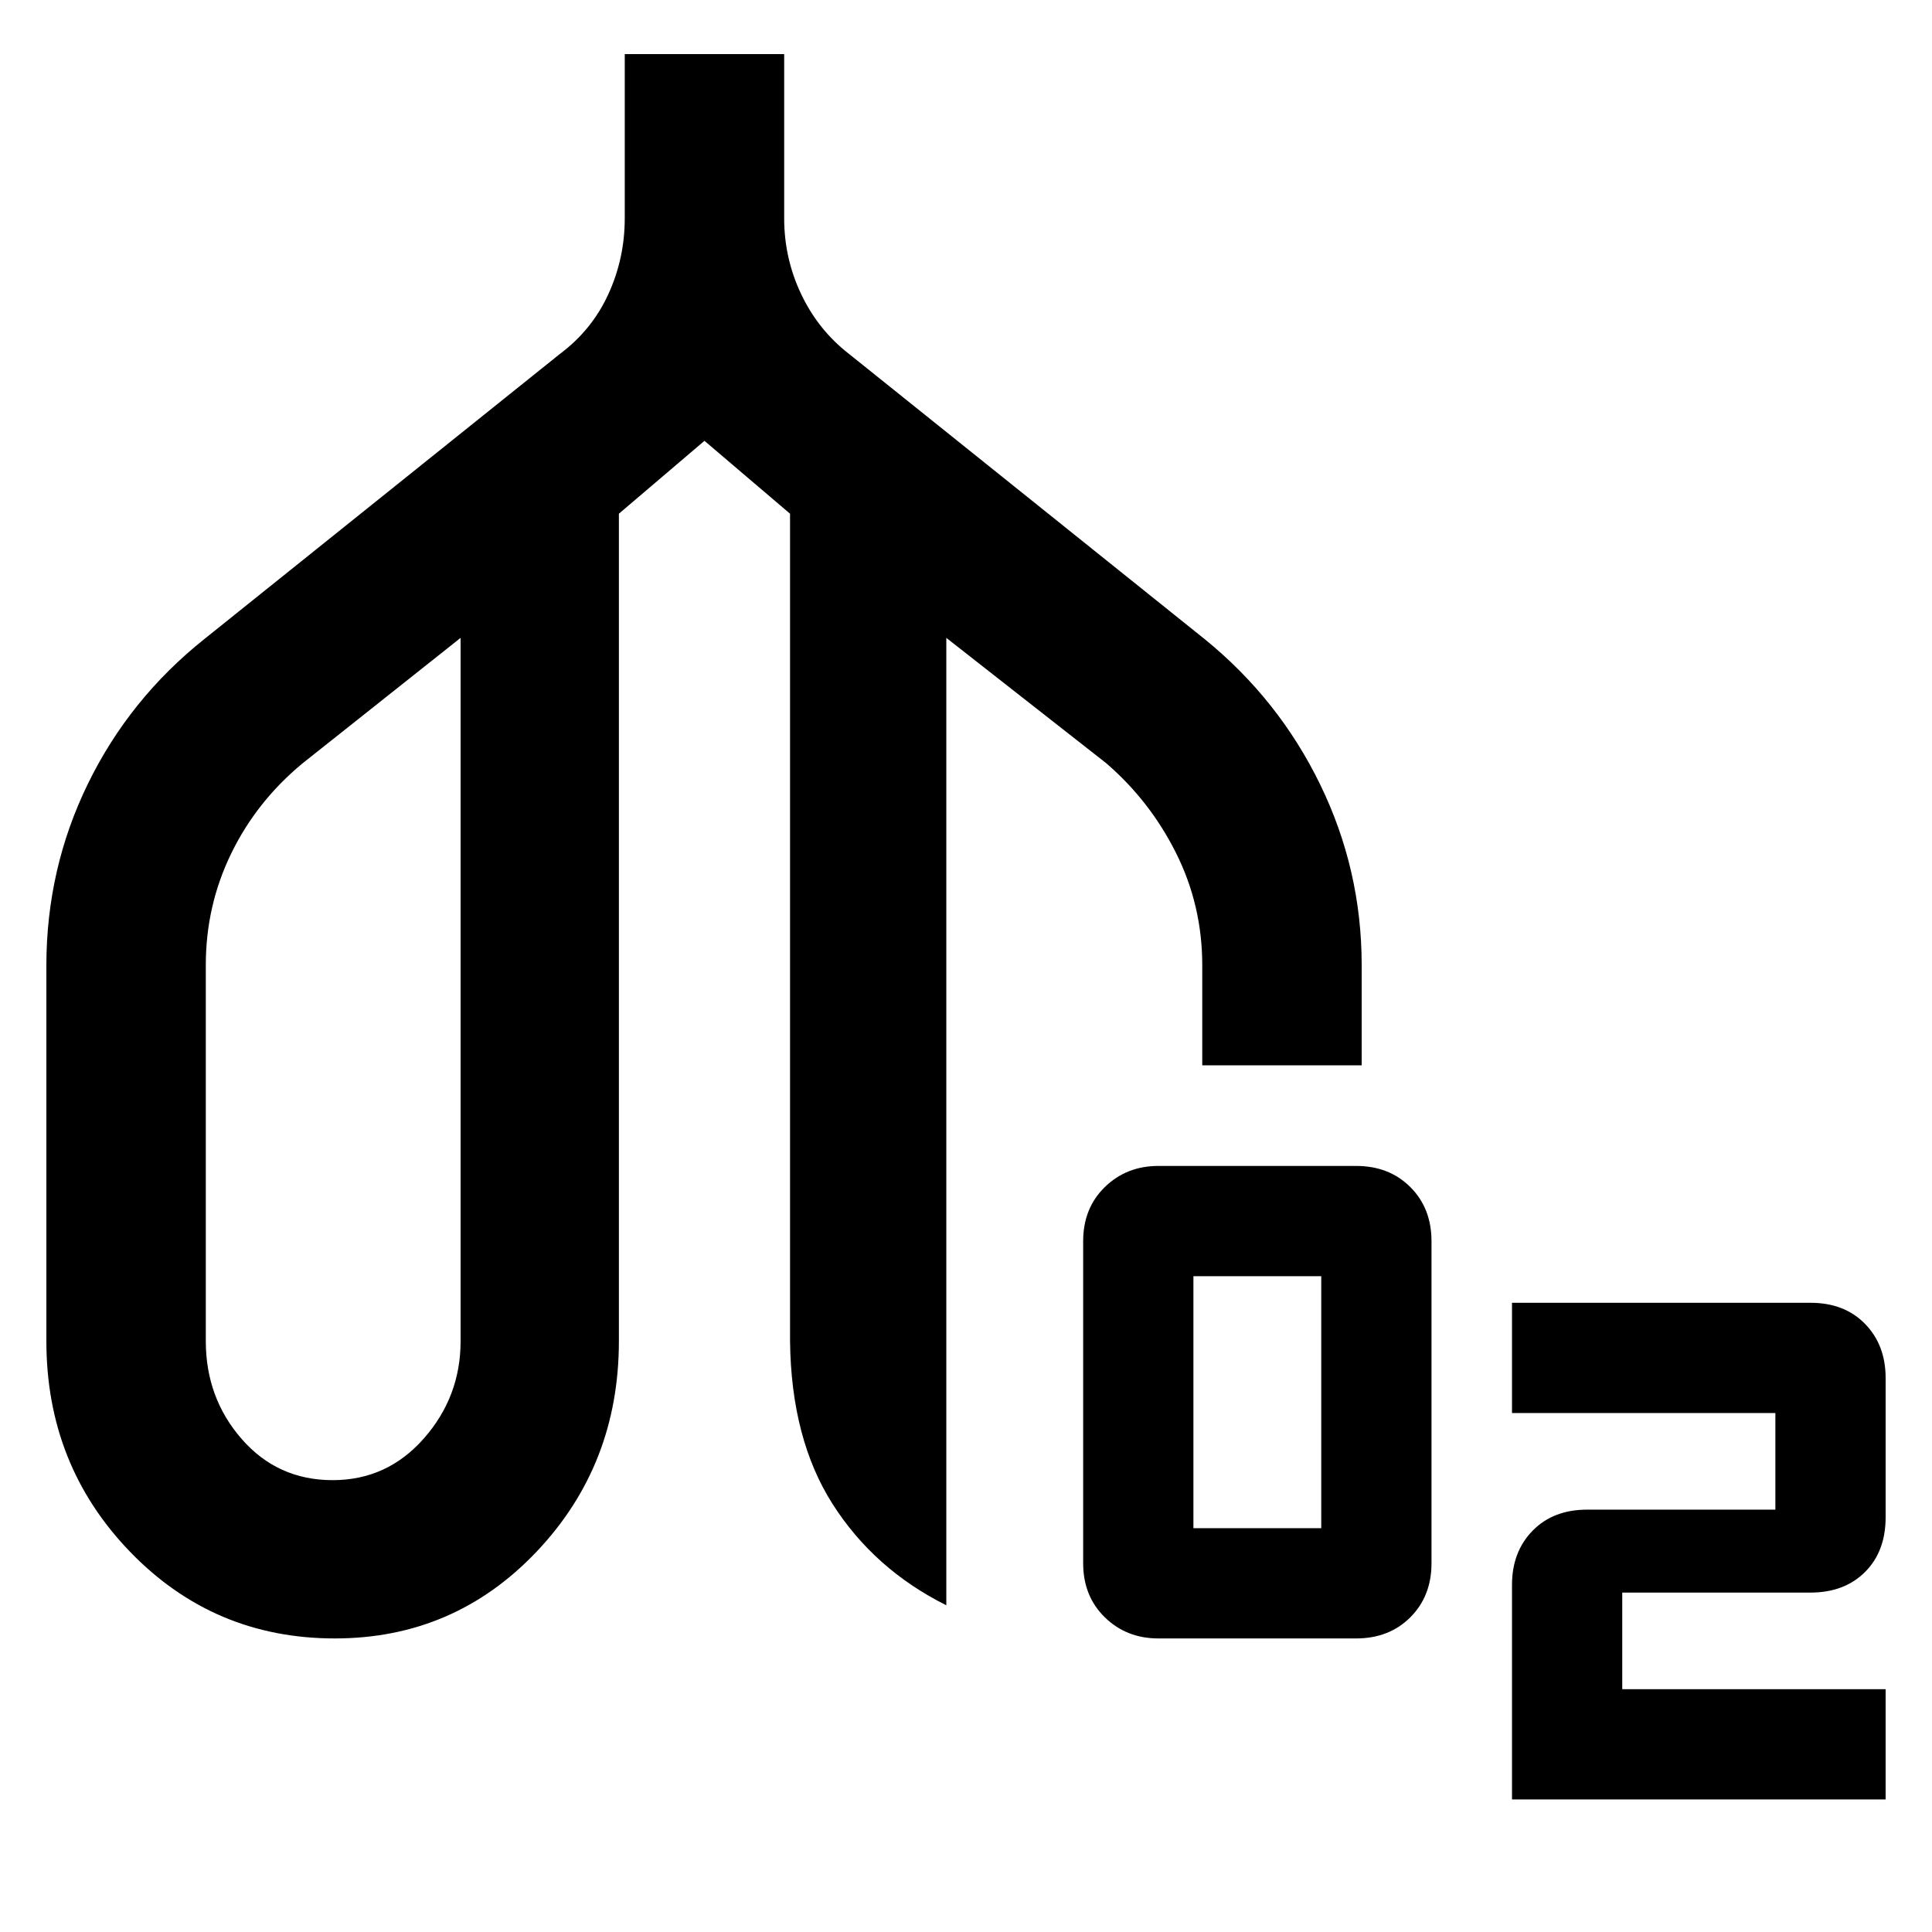 <svg xmlns="http://www.w3.org/2000/svg" height="48" viewBox="0 -960 960 960" width="48"><path d="M166.364-145.869q-60.167 0-101.744-43.067T23.043-293.609v-186.615q0-48.037 20.63-90.298t57.892-71.957L278.26-784.174q15.87-11.87 24.022-29.652 8.152-17.783 8.152-37.696v-81.609h79.218v81.609q0 19.93 8.467 37.728 8.467 17.798 23.707 29.62l176.696 141.695q36.84 29.912 57.464 72.297 20.623 42.385 20.623 89.747v49.783h-79.218v-49.783q0-29.577-12.935-55.527-12.935-25.951-34.804-44.82l-79.434-62.261v480.696q-35.783-17.869-56.436-50.196-20.652-32.326-21.217-81.066v-411.13l-42.522-36.217-42.521 36.217v411.13q0 61.522-40.902 104.631-40.901 43.109-100.256 43.109Zm-1.064-78.653q27.091 0 45.33-20.739 18.239-20.739 18.239-48.348v-349.434l-78.434 62.261q-22.87 18.869-35.522 44.82-12.652 25.95-12.652 55.527v186.826q0 28.203 17.839 48.645 17.84 20.442 45.2 20.442Zm410.309 78.653q-15.891 0-26.641-10.51-10.75-10.509-10.75-26.881v-160q0-16.372 10.75-26.882 10.75-10.51 26.641-10.51h98.222q16.454 0 26.964 10.51 10.51 10.51 10.51 26.882v160q0 16.372-10.51 26.881-10.51 10.51-26.964 10.51h-98.222Zm17.392-54.783h63.521v-125.217h-63.521v125.217ZM751.305-65.869v-106.608q0-16.442 10.235-26.917 10.235-10.475 27.156-10.475h93.478v-48H751.305v-54.783h148.322q16.861 0 27.096 10.475 10.234 10.475 10.234 26.917v69.217q0 16.922-10.234 27.156-10.235 10.235-27.157 10.235h-93.478v48h130.869v54.783H751.305ZM166.348-433.782Zm367.956 0Z"/></svg>